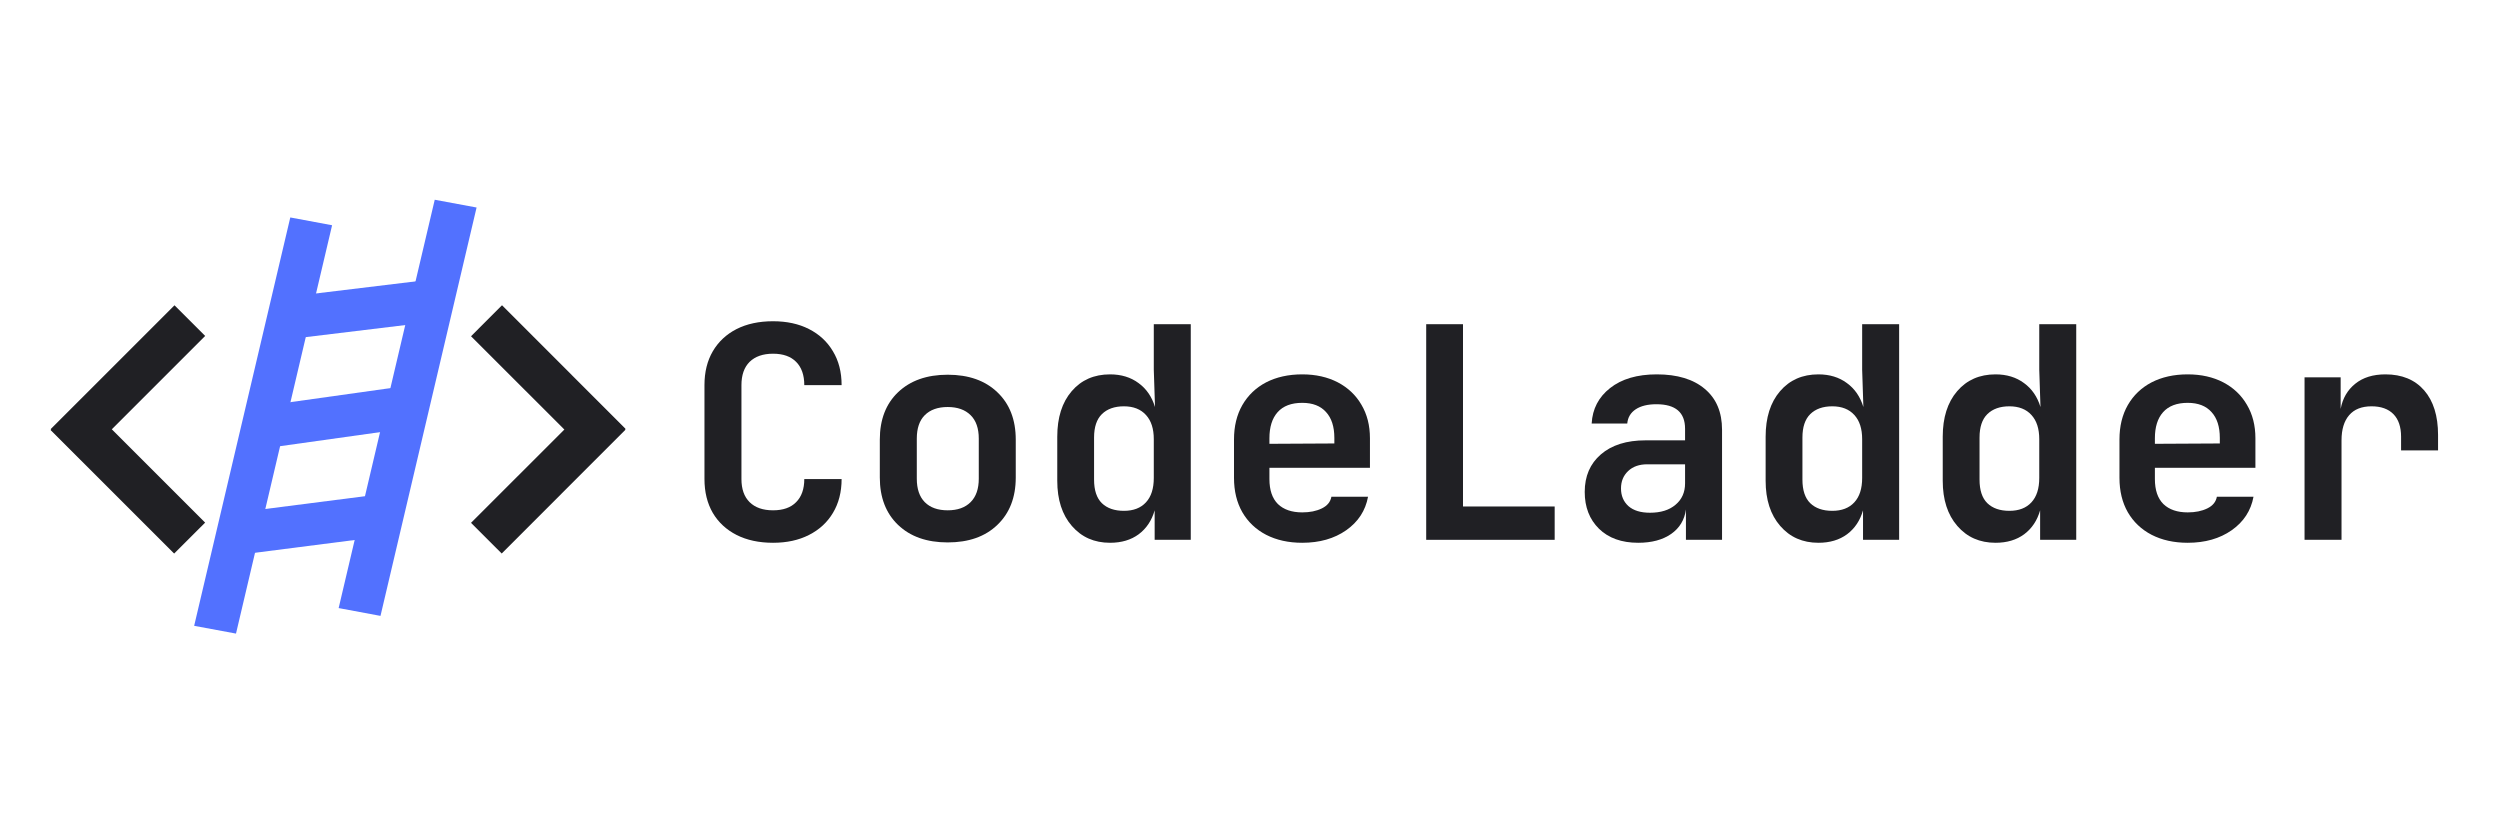 <svg xmlns="http://www.w3.org/2000/svg" xmlns:xlink="http://www.w3.org/1999/xlink" width="300" zoomAndPan="magnify" viewBox="0 0 224.88 75" height="100" preserveAspectRatio="xMidYMid meet" version="1.0"><defs><g/><clipPath id="c1a4521499"><path d="M 17 19 L 30 19 L 30 58 L 17 58 Z M 17 19 " clip-rule="nonzero"/></clipPath><clipPath id="b35d350cb4"><path d="M 24.324 19.246 L 29.828 20.273 L 22.922 57.359 L 17.414 56.332 Z M 24.324 19.246 " clip-rule="nonzero"/></clipPath><clipPath id="33e3d76ec0"><path d="M 26.066 19.57 L 29.828 20.273 L 21.18 57.023 L 17.414 56.324 Z M 26.066 19.57 " clip-rule="nonzero"/></clipPath><clipPath id="6b362695da"><path d="M 30 17 L 43 17 L 43 56 L 30 56 Z M 30 17 " clip-rule="nonzero"/></clipPath><clipPath id="3563f34d49"><path d="M 37.324 17.652 L 42.832 18.676 L 35.922 55.762 L 30.414 54.738 Z M 37.324 17.652 " clip-rule="nonzero"/></clipPath><clipPath id="fbedf04172"><path d="M 39.066 17.977 L 42.832 18.676 L 34.184 55.43 L 30.418 54.727 Z M 39.066 17.977 " clip-rule="nonzero"/></clipPath><clipPath id="f5ce71fe8e"><path d="M 23 34 L 38 34 L 38 41 L 23 41 Z M 23 34 " clip-rule="nonzero"/></clipPath><clipPath id="466224c166"><path d="M 35.895 33.043 L 37.441 38.43 L 25.348 41.898 L 23.801 36.516 Z M 35.895 33.043 " clip-rule="nonzero"/></clipPath><clipPath id="970a319804"><path d="M 36.383 34.746 L 37.441 38.43 L 24.867 40.195 L 23.812 36.512 Z M 36.383 34.746 " clip-rule="nonzero"/></clipPath><clipPath id="def0d053df"><path d="M 25 25 L 40 25 L 40 31 L 25 31 Z M 25 25 " clip-rule="nonzero"/></clipPath><clipPath id="e78d581d87"><path d="M 37.777 23.504 L 39.234 28.914 L 27.273 32.133 L 25.816 26.723 Z M 37.777 23.504 " clip-rule="nonzero"/></clipPath><clipPath id="b7f79d89c8"><path d="M 38.238 25.215 L 39.234 28.914 L 26.824 30.418 L 25.828 26.719 Z M 38.238 25.215 " clip-rule="nonzero"/></clipPath><clipPath id="2cab946407"><path d="M 21 44 L 36 44 L 36 50 L 21 50 Z M 21 44 " clip-rule="nonzero"/></clipPath><clipPath id="a3e64bcce5"><path d="M 33.52 42.793 L 35.016 48.195 L 23.078 51.496 L 21.582 46.098 Z M 33.52 42.793 " clip-rule="nonzero"/></clipPath><clipPath id="6c8fe0e16e"><path d="M 33.992 44.504 L 35.016 48.195 L 22.613 49.785 L 21.594 46.094 Z M 33.992 44.504 " clip-rule="nonzero"/></clipPath><clipPath id="efa3117f2b"><path d="M 42 35 L 57 35 L 57 50 L 42 50 Z M 42 35 " clip-rule="nonzero"/></clipPath><clipPath id="8e29c5e8ba"><path d="M 45.094 49.816 L 42.332 47.055 L 53.48 35.91 L 56.238 38.668 Z M 45.094 49.816 " clip-rule="nonzero"/></clipPath><clipPath id="272bebd7b3"><path d="M 42 27 L 57 27 L 57 42 L 42 42 Z M 42 27 " clip-rule="nonzero"/></clipPath><clipPath id="63b63c98cf"><path d="M 42.332 30.262 L 45.121 27.473 L 56.242 38.594 L 53.453 41.379 Z M 42.332 30.262 " clip-rule="nonzero"/></clipPath><clipPath id="7b595f65cf"><path d="M 4 27 L 19 27 L 19 42 L 4 42 Z M 4 27 " clip-rule="nonzero"/></clipPath><clipPath id="4ca573a043"><path d="M 15.645 27.477 L 18.406 30.234 L 7.258 41.383 L 4.496 38.621 Z M 15.645 27.477 " clip-rule="nonzero"/></clipPath><clipPath id="848b6d631b"><path d="M 4 35 L 19 35 L 19 50 L 4 50 Z M 4 35 " clip-rule="nonzero"/></clipPath><clipPath id="44c3620d5b"><path d="M 18.402 47.035 L 15.613 49.82 L 4.492 38.703 L 7.281 35.914 Z M 18.402 47.035 " clip-rule="nonzero"/></clipPath></defs><g fill="#202024" fill-opacity="1"><g transform="translate(61.326, 48.584)"><g><path d="M 8.188 0.266 C 6.926 0.266 5.832 0.031 4.906 -0.438 C 3.988 -0.906 3.273 -1.566 2.766 -2.422 C 2.266 -3.285 2.016 -4.301 2.016 -5.469 L 2.016 -13.922 C 2.016 -15.098 2.266 -16.113 2.766 -16.969 C 3.273 -17.832 3.988 -18.5 4.906 -18.969 C 5.832 -19.438 6.926 -19.672 8.188 -19.672 C 9.426 -19.672 10.504 -19.438 11.422 -18.969 C 12.348 -18.5 13.066 -17.832 13.578 -16.969 C 14.098 -16.113 14.359 -15.098 14.359 -13.922 L 11 -13.922 C 11 -14.828 10.754 -15.523 10.266 -16.016 C 9.785 -16.504 9.094 -16.75 8.188 -16.75 C 7.281 -16.75 6.578 -16.504 6.078 -16.016 C 5.586 -15.523 5.344 -14.828 5.344 -13.922 L 5.344 -5.469 C 5.344 -4.57 5.586 -3.879 6.078 -3.391 C 6.578 -2.898 7.281 -2.656 8.188 -2.656 C 9.094 -2.656 9.785 -2.898 10.266 -3.391 C 10.754 -3.879 11 -4.57 11 -5.469 L 14.359 -5.469 C 14.359 -4.301 14.098 -3.285 13.578 -2.422 C 13.066 -1.566 12.348 -0.906 11.422 -0.438 C 10.504 0.031 9.426 0.266 8.188 0.266 Z M 8.188 0.266 "/></g></g></g><g fill="#202024" fill-opacity="1"><g transform="translate(77.264, 48.584)"><g><path d="M 7.969 0.234 C 6.094 0.234 4.602 -0.289 3.5 -1.344 C 2.406 -2.395 1.859 -3.816 1.859 -5.609 L 1.859 -9.016 C 1.859 -10.816 2.406 -12.238 3.5 -13.281 C 4.602 -14.332 6.094 -14.859 7.969 -14.859 C 9.852 -14.859 11.344 -14.332 12.438 -13.281 C 13.539 -12.238 14.094 -10.816 14.094 -9.016 L 14.094 -5.609 C 14.094 -3.816 13.539 -2.395 12.438 -1.344 C 11.344 -0.289 9.852 0.234 7.969 0.234 Z M 7.969 -2.656 C 8.852 -2.656 9.539 -2.898 10.031 -3.391 C 10.52 -3.879 10.766 -4.582 10.766 -5.5 L 10.766 -9.109 C 10.766 -10.035 10.52 -10.738 10.031 -11.219 C 9.539 -11.707 8.852 -11.953 7.969 -11.953 C 7.082 -11.953 6.395 -11.707 5.906 -11.219 C 5.426 -10.738 5.188 -10.035 5.188 -9.109 L 5.188 -5.5 C 5.188 -4.582 5.426 -3.879 5.906 -3.391 C 6.395 -2.898 7.082 -2.656 7.969 -2.656 Z M 7.969 -2.656 "/></g></g></g><g fill="#202024" fill-opacity="1"><g transform="translate(93.203, 48.584)"><g><path d="M 6.641 0.266 C 5.223 0.266 4.078 -0.238 3.203 -1.25 C 2.328 -2.258 1.891 -3.613 1.891 -5.312 L 1.891 -9.281 C 1.891 -11 2.32 -12.363 3.188 -13.375 C 4.051 -14.383 5.203 -14.891 6.641 -14.891 C 7.648 -14.891 8.504 -14.629 9.203 -14.109 C 9.91 -13.598 10.406 -12.879 10.688 -11.953 L 10.578 -15.312 L 10.578 -19.406 L 13.906 -19.406 L 13.906 0 L 10.656 0 L 10.656 -2.656 C 10.395 -1.738 9.914 -1.02 9.219 -0.5 C 8.531 0.008 7.672 0.266 6.641 0.266 Z M 7.891 -2.609 C 8.742 -2.609 9.406 -2.863 9.875 -3.375 C 10.344 -3.883 10.578 -4.613 10.578 -5.562 L 10.578 -9.062 C 10.578 -10 10.344 -10.723 9.875 -11.234 C 9.406 -11.754 8.742 -12.016 7.891 -12.016 C 7.047 -12.016 6.383 -11.781 5.906 -11.312 C 5.438 -10.852 5.203 -10.148 5.203 -9.203 L 5.203 -5.422 C 5.203 -4.461 5.438 -3.754 5.906 -3.297 C 6.383 -2.836 7.047 -2.609 7.891 -2.609 Z M 7.891 -2.609 "/></g></g></g><g fill="#202024" fill-opacity="1"><g transform="translate(109.141, 48.584)"><g><path d="M 8 0.266 C 6.758 0.266 5.676 0.023 4.75 -0.453 C 3.832 -0.93 3.117 -1.609 2.609 -2.484 C 2.109 -3.359 1.859 -4.391 1.859 -5.578 L 1.859 -9.031 C 1.859 -10.219 2.109 -11.25 2.609 -12.125 C 3.117 -13.008 3.832 -13.691 4.75 -14.172 C 5.676 -14.648 6.758 -14.891 8 -14.891 C 9.219 -14.891 10.285 -14.648 11.203 -14.172 C 12.117 -13.691 12.828 -13.02 13.328 -12.156 C 13.836 -11.301 14.094 -10.297 14.094 -9.141 L 14.094 -6.484 L 5.047 -6.484 L 5.047 -5.469 C 5.047 -4.477 5.301 -3.727 5.812 -3.219 C 6.332 -2.719 7.062 -2.469 8 -2.469 C 8.688 -2.469 9.273 -2.586 9.766 -2.828 C 10.254 -3.066 10.539 -3.414 10.625 -3.875 L 13.922 -3.875 C 13.691 -2.625 13.035 -1.617 11.953 -0.859 C 10.879 -0.109 9.562 0.266 8 0.266 Z M 5.047 -9.141 L 5.047 -8.641 L 10.891 -8.672 L 10.891 -9.172 C 10.891 -10.18 10.641 -10.957 10.141 -11.5 C 9.648 -12.051 8.938 -12.328 8 -12.328 C 7.02 -12.328 6.281 -12.047 5.781 -11.484 C 5.289 -10.93 5.047 -10.148 5.047 -9.141 Z M 5.047 -9.141 "/></g></g></g><g fill="#202024" fill-opacity="1"><g transform="translate(125.079, 48.584)"><g><path d="M 3.219 0 L 3.219 -19.406 L 6.531 -19.406 L 6.531 -3 L 14.781 -3 L 14.781 0 Z M 3.219 0 "/></g></g></g><g fill="#202024" fill-opacity="1"><g transform="translate(141.018, 48.584)"><g><path d="M 6.359 0.266 C 4.867 0.266 3.691 -0.156 2.828 -1 C 1.973 -1.844 1.547 -2.945 1.547 -4.312 C 1.547 -5.727 2.031 -6.852 3 -7.688 C 3.977 -8.531 5.316 -8.953 7.016 -8.953 L 10.578 -8.953 L 10.578 -10 C 10.578 -11.469 9.719 -12.203 8 -12.203 C 7.219 -12.203 6.598 -12.051 6.141 -11.75 C 5.68 -11.445 5.426 -11.02 5.375 -10.469 L 2.172 -10.469 C 2.242 -11.781 2.797 -12.844 3.828 -13.656 C 4.867 -14.477 6.27 -14.891 8.031 -14.891 C 9.883 -14.891 11.328 -14.453 12.359 -13.578 C 13.391 -12.711 13.906 -11.488 13.906 -9.906 L 13.906 0 L 10.656 0 L 10.656 -2.734 C 10.531 -1.797 10.086 -1.062 9.328 -0.531 C 8.566 0 7.578 0.266 6.359 0.266 Z M 7.422 -2.438 C 8.391 -2.438 9.156 -2.676 9.719 -3.156 C 10.289 -3.633 10.578 -4.273 10.578 -5.078 L 10.578 -6.797 L 7.172 -6.797 C 6.453 -6.797 5.879 -6.594 5.453 -6.188 C 5.023 -5.781 4.812 -5.258 4.812 -4.625 C 4.812 -3.969 5.035 -3.438 5.484 -3.031 C 5.941 -2.633 6.586 -2.438 7.422 -2.438 Z M 7.422 -2.438 "/></g></g></g><g fill="#202024" fill-opacity="1"><g transform="translate(156.956, 48.584)"><g><path d="M 6.641 0.266 C 5.223 0.266 4.078 -0.238 3.203 -1.25 C 2.328 -2.258 1.891 -3.613 1.891 -5.312 L 1.891 -9.281 C 1.891 -11 2.32 -12.363 3.188 -13.375 C 4.051 -14.383 5.203 -14.891 6.641 -14.891 C 7.648 -14.891 8.504 -14.629 9.203 -14.109 C 9.91 -13.598 10.406 -12.879 10.688 -11.953 L 10.578 -15.312 L 10.578 -19.406 L 13.906 -19.406 L 13.906 0 L 10.656 0 L 10.656 -2.656 C 10.395 -1.738 9.914 -1.02 9.219 -0.5 C 8.531 0.008 7.672 0.266 6.641 0.266 Z M 7.891 -2.609 C 8.742 -2.609 9.406 -2.863 9.875 -3.375 C 10.344 -3.883 10.578 -4.613 10.578 -5.562 L 10.578 -9.062 C 10.578 -10 10.344 -10.723 9.875 -11.234 C 9.406 -11.754 8.742 -12.016 7.891 -12.016 C 7.047 -12.016 6.383 -11.781 5.906 -11.312 C 5.438 -10.852 5.203 -10.148 5.203 -9.203 L 5.203 -5.422 C 5.203 -4.461 5.438 -3.754 5.906 -3.297 C 6.383 -2.836 7.047 -2.609 7.891 -2.609 Z M 7.891 -2.609 "/></g></g></g><g fill="#202024" fill-opacity="1"><g transform="translate(172.895, 48.584)"><g><path d="M 6.641 0.266 C 5.223 0.266 4.078 -0.238 3.203 -1.25 C 2.328 -2.258 1.891 -3.613 1.891 -5.312 L 1.891 -9.281 C 1.891 -11 2.32 -12.363 3.188 -13.375 C 4.051 -14.383 5.203 -14.891 6.641 -14.891 C 7.648 -14.891 8.504 -14.629 9.203 -14.109 C 9.91 -13.598 10.406 -12.879 10.688 -11.953 L 10.578 -15.312 L 10.578 -19.406 L 13.906 -19.406 L 13.906 0 L 10.656 0 L 10.656 -2.656 C 10.395 -1.738 9.914 -1.02 9.219 -0.5 C 8.531 0.008 7.672 0.266 6.641 0.266 Z M 7.891 -2.609 C 8.742 -2.609 9.406 -2.863 9.875 -3.375 C 10.344 -3.883 10.578 -4.613 10.578 -5.562 L 10.578 -9.062 C 10.578 -10 10.344 -10.723 9.875 -11.234 C 9.406 -11.754 8.742 -12.016 7.891 -12.016 C 7.047 -12.016 6.383 -11.781 5.906 -11.312 C 5.438 -10.852 5.203 -10.148 5.203 -9.203 L 5.203 -5.422 C 5.203 -4.461 5.438 -3.754 5.906 -3.297 C 6.383 -2.836 7.047 -2.609 7.891 -2.609 Z M 7.891 -2.609 "/></g></g></g><g fill="#202024" fill-opacity="1"><g transform="translate(188.833, 48.584)"><g><path d="M 8 0.266 C 6.758 0.266 5.676 0.023 4.75 -0.453 C 3.832 -0.93 3.117 -1.609 2.609 -2.484 C 2.109 -3.359 1.859 -4.391 1.859 -5.578 L 1.859 -9.031 C 1.859 -10.219 2.109 -11.25 2.609 -12.125 C 3.117 -13.008 3.832 -13.691 4.75 -14.172 C 5.676 -14.648 6.758 -14.891 8 -14.891 C 9.219 -14.891 10.285 -14.648 11.203 -14.172 C 12.117 -13.691 12.828 -13.02 13.328 -12.156 C 13.836 -11.301 14.094 -10.297 14.094 -9.141 L 14.094 -6.484 L 5.047 -6.484 L 5.047 -5.469 C 5.047 -4.477 5.301 -3.727 5.812 -3.219 C 6.332 -2.719 7.062 -2.469 8 -2.469 C 8.688 -2.469 9.273 -2.586 9.766 -2.828 C 10.254 -3.066 10.539 -3.414 10.625 -3.875 L 13.922 -3.875 C 13.691 -2.625 13.035 -1.617 11.953 -0.859 C 10.879 -0.109 9.562 0.266 8 0.266 Z M 5.047 -9.141 L 5.047 -8.641 L 10.891 -8.672 L 10.891 -9.172 C 10.891 -10.18 10.641 -10.957 10.141 -11.5 C 9.648 -12.051 8.938 -12.328 8 -12.328 C 7.02 -12.328 6.281 -12.047 5.781 -11.484 C 5.289 -10.93 5.047 -10.148 5.047 -9.141 Z M 5.047 -9.141 "/></g></g></g><g fill="#202024" fill-opacity="1"><g transform="translate(204.771, 48.584)"><g><path d="M 2.578 0 L 2.578 -14.625 L 5.828 -14.625 L 5.828 -11.781 C 6.004 -12.727 6.441 -13.484 7.141 -14.047 C 7.836 -14.609 8.742 -14.891 9.859 -14.891 C 11.348 -14.891 12.508 -14.41 13.344 -13.453 C 14.176 -12.492 14.594 -11.156 14.594 -9.438 L 14.594 -8.047 L 11.266 -8.047 L 11.266 -9.281 C 11.266 -10.164 11.035 -10.844 10.578 -11.312 C 10.117 -11.781 9.461 -12.016 8.609 -12.016 C 7.723 -12.016 7.051 -11.75 6.594 -11.219 C 6.133 -10.688 5.906 -9.93 5.906 -8.953 L 5.906 0 Z M 2.578 0 "/></g></g></g><g clip-path="url(#c1a4521499)"><g clip-path="url(#b35d350cb4)"><g clip-path="url(#33e3d76ec0)"><path fill="#5271ff" d="M 24.324 19.246 L 29.828 20.273 L 22.922 57.359 L 17.414 56.332 Z M 24.324 19.246 " fill-opacity="1" fill-rule="nonzero"/></g></g></g><g clip-path="url(#6b362695da)"><g clip-path="url(#3563f34d49)"><g clip-path="url(#fbedf04172)"><path fill="#5271ff" d="M 37.324 17.652 L 42.832 18.676 L 35.922 55.762 L 30.414 54.738 Z M 37.324 17.652 " fill-opacity="1" fill-rule="nonzero"/></g></g></g><g clip-path="url(#f5ce71fe8e)"><g clip-path="url(#466224c166)"><g clip-path="url(#970a319804)"><path fill="#5271ff" d="M 35.895 33.043 L 37.441 38.43 L 25.348 41.898 L 23.801 36.516 Z M 35.895 33.043 " fill-opacity="1" fill-rule="nonzero"/></g></g></g><g clip-path="url(#def0d053df)"><g clip-path="url(#e78d581d87)"><g clip-path="url(#b7f79d89c8)"><path fill="#5271ff" d="M 37.777 23.504 L 39.234 28.914 L 27.273 32.133 L 25.816 26.723 Z M 37.777 23.504 " fill-opacity="1" fill-rule="nonzero"/></g></g></g><g clip-path="url(#2cab946407)"><g clip-path="url(#a3e64bcce5)"><g clip-path="url(#6c8fe0e16e)"><path fill="#5271ff" d="M 33.52 42.793 L 35.016 48.195 L 23.078 51.496 L 21.582 46.098 Z M 33.52 42.793 " fill-opacity="1" fill-rule="nonzero"/></g></g></g><g clip-path="url(#efa3117f2b)"><g clip-path="url(#8e29c5e8ba)"><path fill="#202024" d="M 45.094 49.816 L 42.332 47.055 L 53.48 35.906 L 56.242 38.668 Z M 45.094 49.816 " fill-opacity="1" fill-rule="nonzero"/></g></g><g clip-path="url(#272bebd7b3)"><g clip-path="url(#63b63c98cf)"><path fill="#202024" d="M 42.332 30.262 L 45.121 27.473 L 56.234 38.59 L 53.449 41.375 Z M 42.332 30.262 " fill-opacity="1" fill-rule="nonzero"/></g></g><g clip-path="url(#7b595f65cf)"><g clip-path="url(#4ca573a043)"><path fill="#202024" d="M 15.645 27.477 L 18.406 30.234 L 7.254 41.383 L 4.496 38.625 Z M 15.645 27.477 " fill-opacity="1" fill-rule="nonzero"/></g></g><g clip-path="url(#848b6d631b)"><g clip-path="url(#44c3620d5b)"><path fill="#202024" d="M 18.402 47.035 L 15.613 49.82 L 4.496 38.707 L 7.285 35.918 Z M 18.402 47.035 " fill-opacity="1" fill-rule="nonzero"/></g></g></svg>